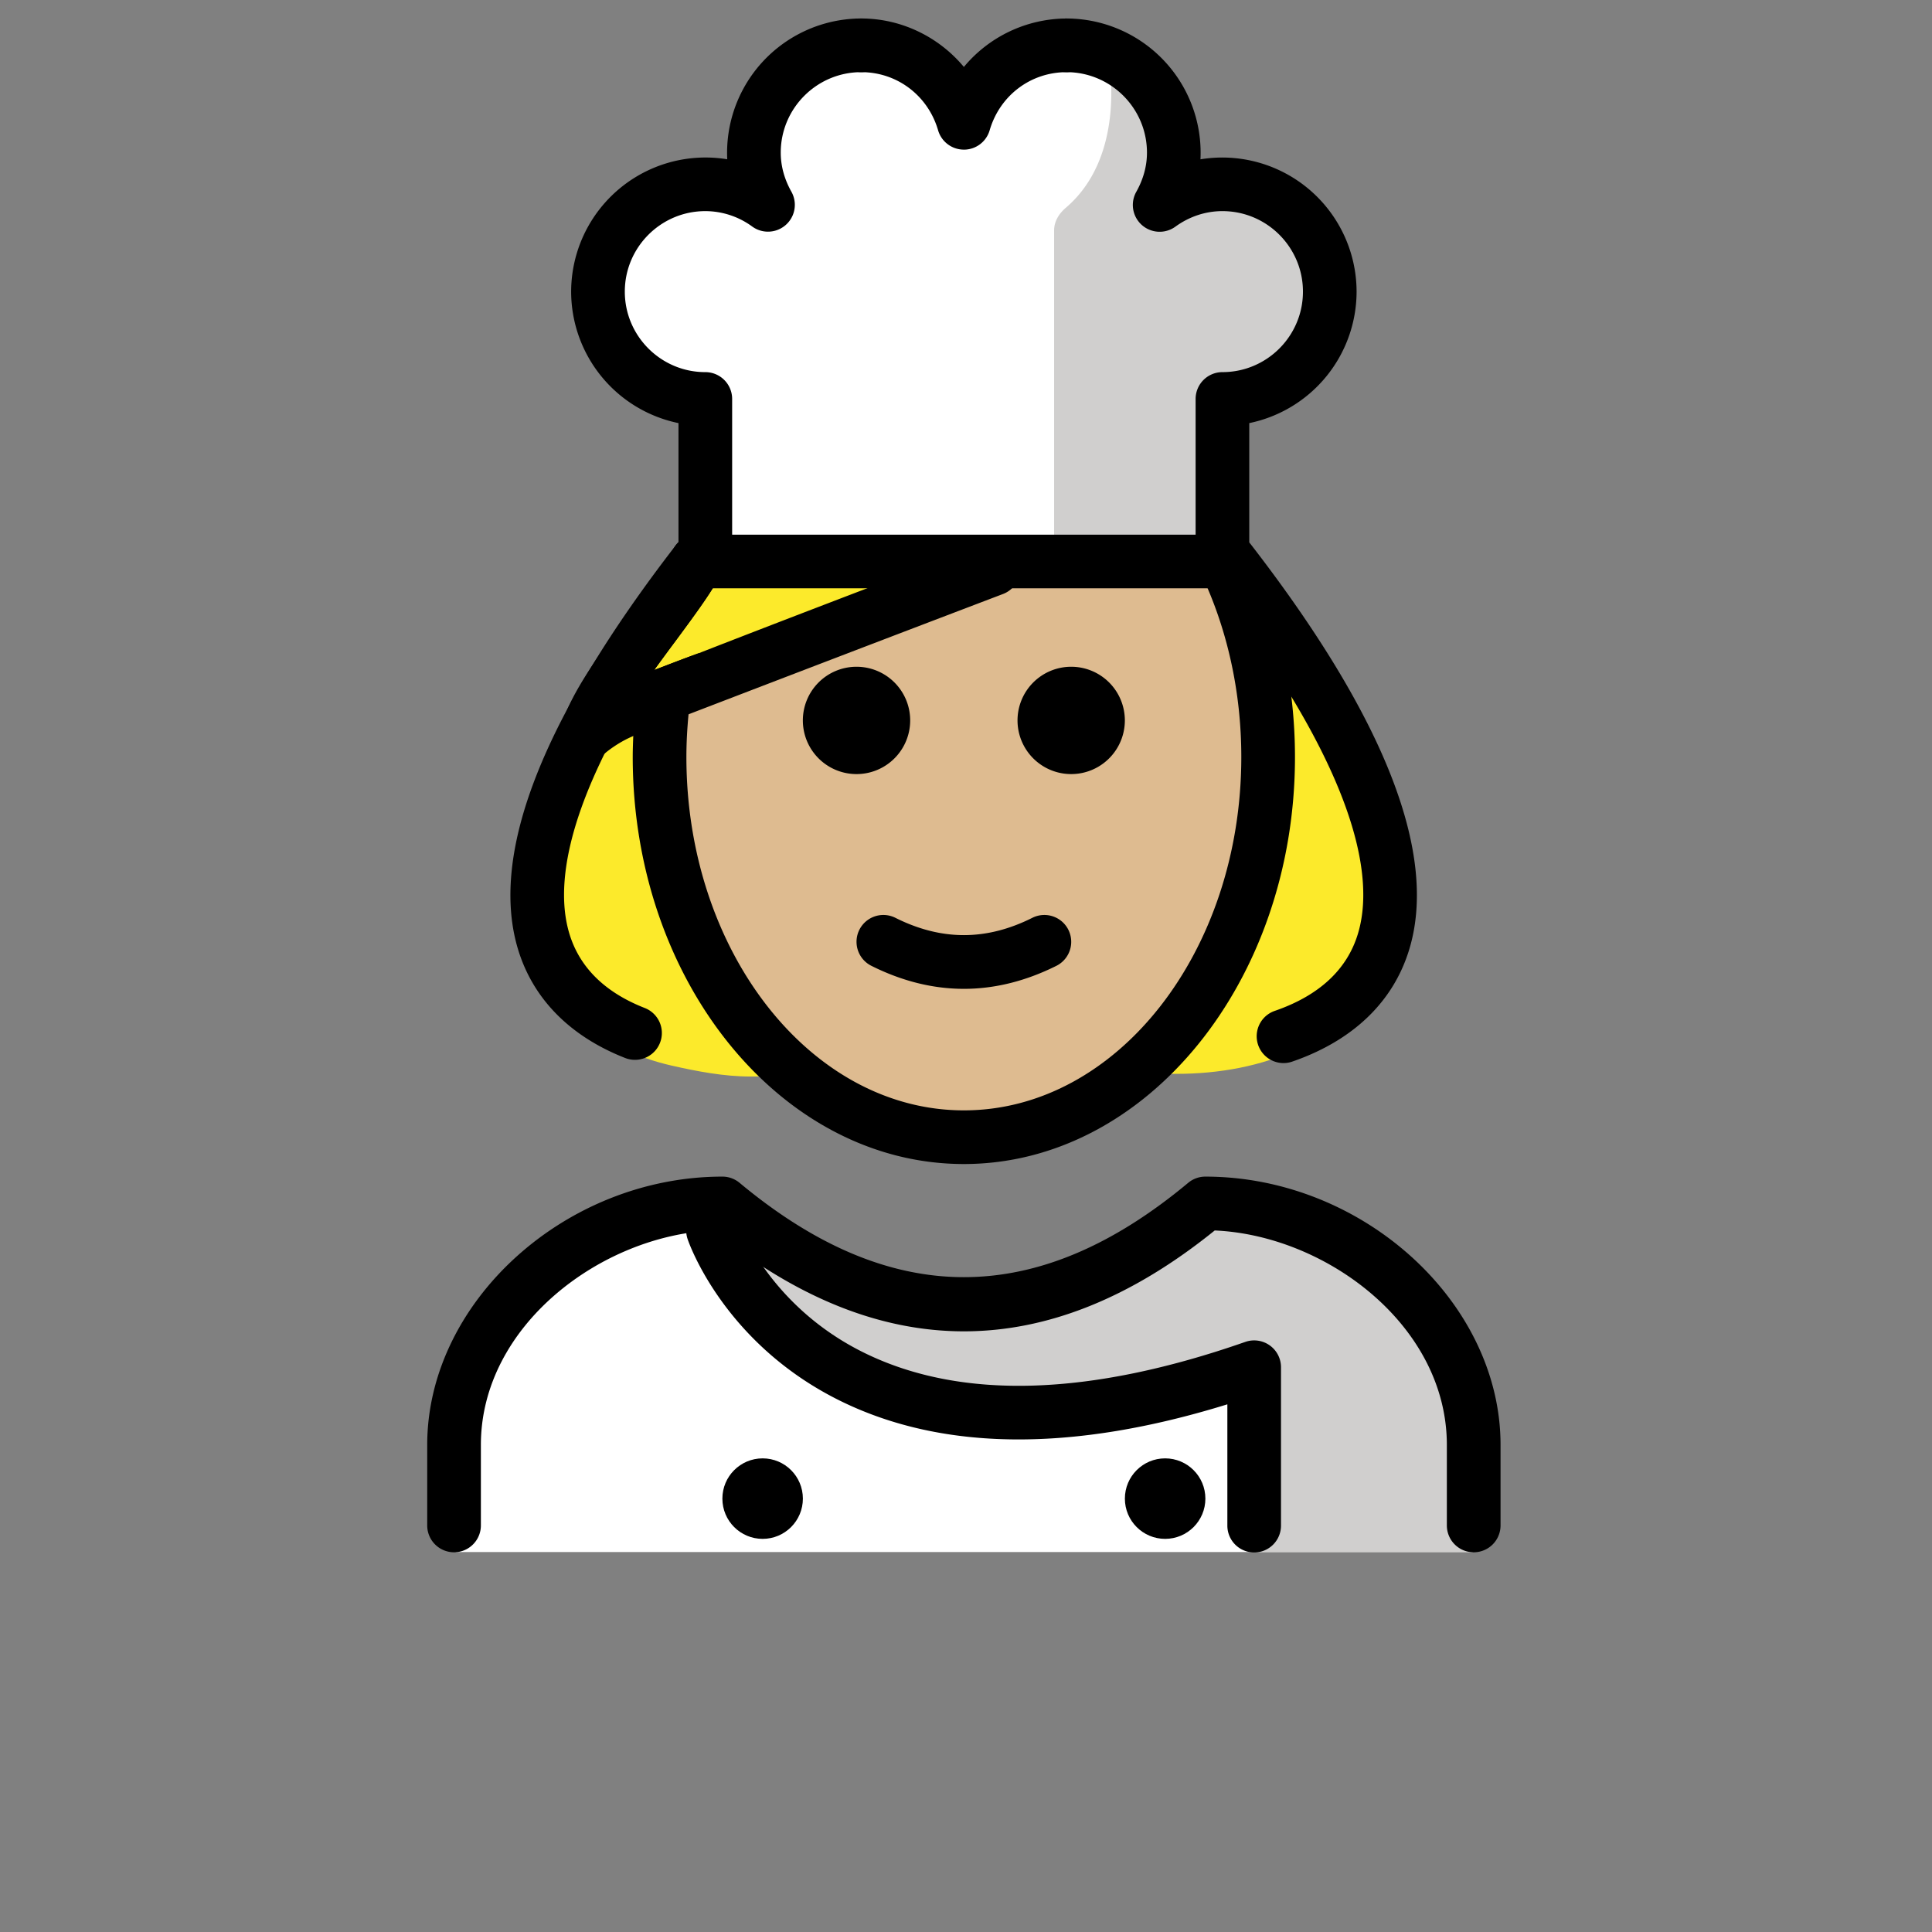 <svg xmlns="http://www.w3.org/2000/svg" viewBox="0 0 72 72"><rect x="0" y="0" width="72" height="72" fill="#808080" stroke="none"/><path fill="#FFF" d="M45.56 6.871c2.2 0 4 1.79 4 4s-1.8 4-4 4V20.921H26.28v-6.05c-1.1 0-2.1-.45-2.82-1.17a3.957 3.957 0 01-1.18-2.83c0-2.21 1.8-4 4-4 .88 0 1.68.29 2.34.76-.32-.57-.52-1.23-.52-1.94 0-2.21 1.79-4 4-4 1.82 0 3.34 1.22 3.82 2.88.48-1.66 2-2.88 3.82-2.88 2.21 0 4 1.79 4 4 0 .71-.2 1.37-.52 1.94.66-.47 1.46-.76 2.34-.76z"/><path fill="#D0CFCE" d="M47.278 7.256c-.988-.674-4.06.379-4.06.379 1.499-3.758-1.933-5.638-1.933-5.638s.8 3.729-1.567 5.748c-.254.217-.434.507-.434.84v12.303h.637l.312.037h5.323v-6.057a4 4 0 001.722-7.612l-.019.397"/><path fill="#FFF" d="M54.858 57.84s2-12.63-10-12.63c-3.192 2.127-5.926 3.598-9 3.591h.125c-3.073.007-5.808-1.464-9-3.592-12 0-10 12.632-10 12.632"/><path fill="#D0CFCE" d="M44.327 45.21c-3.17 2.113-9.076 6.272-17.344 0 .385 5.535 9.673 10.639 19.312 5.894l.42 6.737h8.179s1.433-12.632-10.567-12.632z"/><path fill="#fcea2b" d="M45.844 20.925H25.981c-9.457 12.24-6.016 17.632-.967 18.783.953.217 1.964.411 2.955.411l15.887-.1c6.245 0 13.23-4.544 1.988-19.094z"/><g><path fill="#debb90" d="M45.632 20.888h-9.014l-11.84 4.68a17.718 17.718 0 00-.196 2.641c0 7.828 5.077 14.174 11.339 14.174s11.338-6.346 11.338-14.174c0-2.678-.594-5.184-1.627-7.32z"/></g><g><path d="M47.832 39.618a1 1 0 01-.326-1.945c1.658-.572 2.703-1.544 3.104-2.888.596-1.993.115-5.909-5.557-13.249a1 1 0 111.582-1.223c4.97 6.432 6.952 11.494 5.891 15.044-.588 1.968-2.098 3.423-4.368 4.206a1.003 1.003 0 01-.326.055zM23.664 39.497a.994.994 0 01-.364-.068c-2.11-.827-3.506-2.277-4.036-4.194-.98-3.544 1.013-8.564 5.926-14.921a.999.999 0 111.582 1.222c-5.613 7.265-6.133 11.17-5.58 13.166.36 1.304 1.315 2.268 2.836 2.863a1 1 0 01-.364 1.932z"/><path d="M48.26 28.21c0 8.37-5.54 15.17-12.34 15.17s-12.34-6.8-12.34-15.17c0-.26.01-.52.02-.78.1-2.47.69-4.86 1.71-6.98.13-.26.36-.45.63-.52.02-.01.04-.01.06-.01.14 0 .28.03.42.1.49.25.7.84.46 1.34-.3.62-.93 1.48-1.67 2.48-.26.35-.55.74-.83 1.13.5-.19 1.06-.41 1.67-.63-.19.74-.32 1.51-.39 2.28-.05.53-.08 1.06-.08 1.59 0 7.26 4.64 13.17 10.34 13.17s10.34-5.91 10.34-13.17c0-2.44-.53-4.82-1.53-6.89-.24-.49-.03-1.09.47-1.33s1.09-.03 1.33.46c1.13 2.34 1.73 5.02 1.73 7.76zM54.92 57.849a1 1 0 01-1-1v-3c0-4.452-4.495-7.811-8.651-7.993-6.205 5.012-12.491 5.012-18.696 0-4.156.182-8.652 3.54-8.652 7.993v3a1 1 0 01-2 0v-3c0-5.325 5.14-9.998 11-10a1 1 0 01.64.231c5.625 4.688 11.095 4.688 16.72 0a.999.999 0 01.64-.231c5.86.002 11 4.675 11 10v3a1 1 0 01-1 1z"/><path d="M41.92 26.849a2 2 0 11-4-.002 2 2 0 014 .002zM33.92 26.849a2 2 0 11-4-.002 2 2 0 014 .002zM35.92 36.851c-1.151 0-2.303-.286-3.447-.858a1 1 0 11.895-1.789c1.718.86 3.388.86 5.105 0a1 1 0 01.895 1.79c-1.144.57-2.295.857-3.447.857zM46.74 57.856a1 1 0 01-1-1v-4.521c-5.756 1.782-10.594 1.744-14.392-.113-4.36-2.131-5.67-5.887-5.723-6.046a1 1 0 011.894-.643c.02.058 1.15 3.173 4.749 4.912 3.588 1.735 8.347 1.588 14.141-.436a1 1 0 011.33.944v5.903a1 1 0 01-1 1z"/><circle cx="28.421" cy="55.849" r="1.5"/><circle cx="43.421" cy="55.849" r="1.5"/><path d="M37.37 22.14c-4.86 1.85-9.03 3.45-11.71 4.48-.2.08-.39.15-.57.22l-1.4.55c-.03.01-.06.02-.09.04-.6.25-1.04.63-1.05.64-.19.16-.42.24-.66.24-.18 0-.36-.04-.52-.14-.37-.23-.56-.68-.45-1.1.3-1.19 1.51-2.83 2.68-4.42.62-.84 1.26-1.71 1.48-2.16.16-.34.5-.55.86-.56.02-.01.04-.01.06-.01.14 0 .28.03.42.1.49.25.7.84.46 1.34-.3.62-.93 1.48-1.67 2.48-.26.35-.55.74-.83 1.13.5-.19 1.06-.41 1.67-.63 2.66-1.04 6.37-2.46 10.61-4.07.51-.19 1.09.07 1.29.58a.99.99 0 01-.58 1.29z"/><path d="M26.285 21.925a1 1 0 01-1-1v-5.157a5.009 5.009 0 01-4-4.9 5.006 5.006 0 015.817-4.932A5.006 5.006 0 0132.096.689a1 1 0 110 2c-1.654 0-3 1.345-3 3 0 .496.134.986.398 1.457a1 1 0 01-1.459 1.298 2.967 2.967 0 00-1.75-.576c-1.654 0-3 1.346-3 3s1.346 3 3 3a1 1 0 011 1v6.057a1 1 0 01-1 1z"/><path d="M35.92 5.576a1 1 0 01-.96-.72c-.377-1.296-1.527-2.167-2.863-2.167a1 1 0 110-2c1.5 0 2.894.69 3.824 1.806A4.994 4.994 0 0139.744.69a1 1 0 110 2c-1.335 0-2.485.87-2.863 2.167a1 1 0 01-.96.72z"/><path d="M45.557 21.925H26.285a1 1 0 110-2h18.272v-5.057a1 1 0 011-1c1.654 0 3-1.345 3-3s-1.346-3-3-3c-.625 0-1.23.2-1.751.577a.999.999 0 01-1.458-1.3c.262-.469.396-.958.396-1.456 0-1.655-1.346-3-3-3a1 1 0 110-2 5.006 5.006 0 014.994 5.248 5.006 5.006 0 015.818 4.932 5.009 5.009 0 01-4 4.899v5.157a1 1 0 01-1 1z"/></g></svg>
